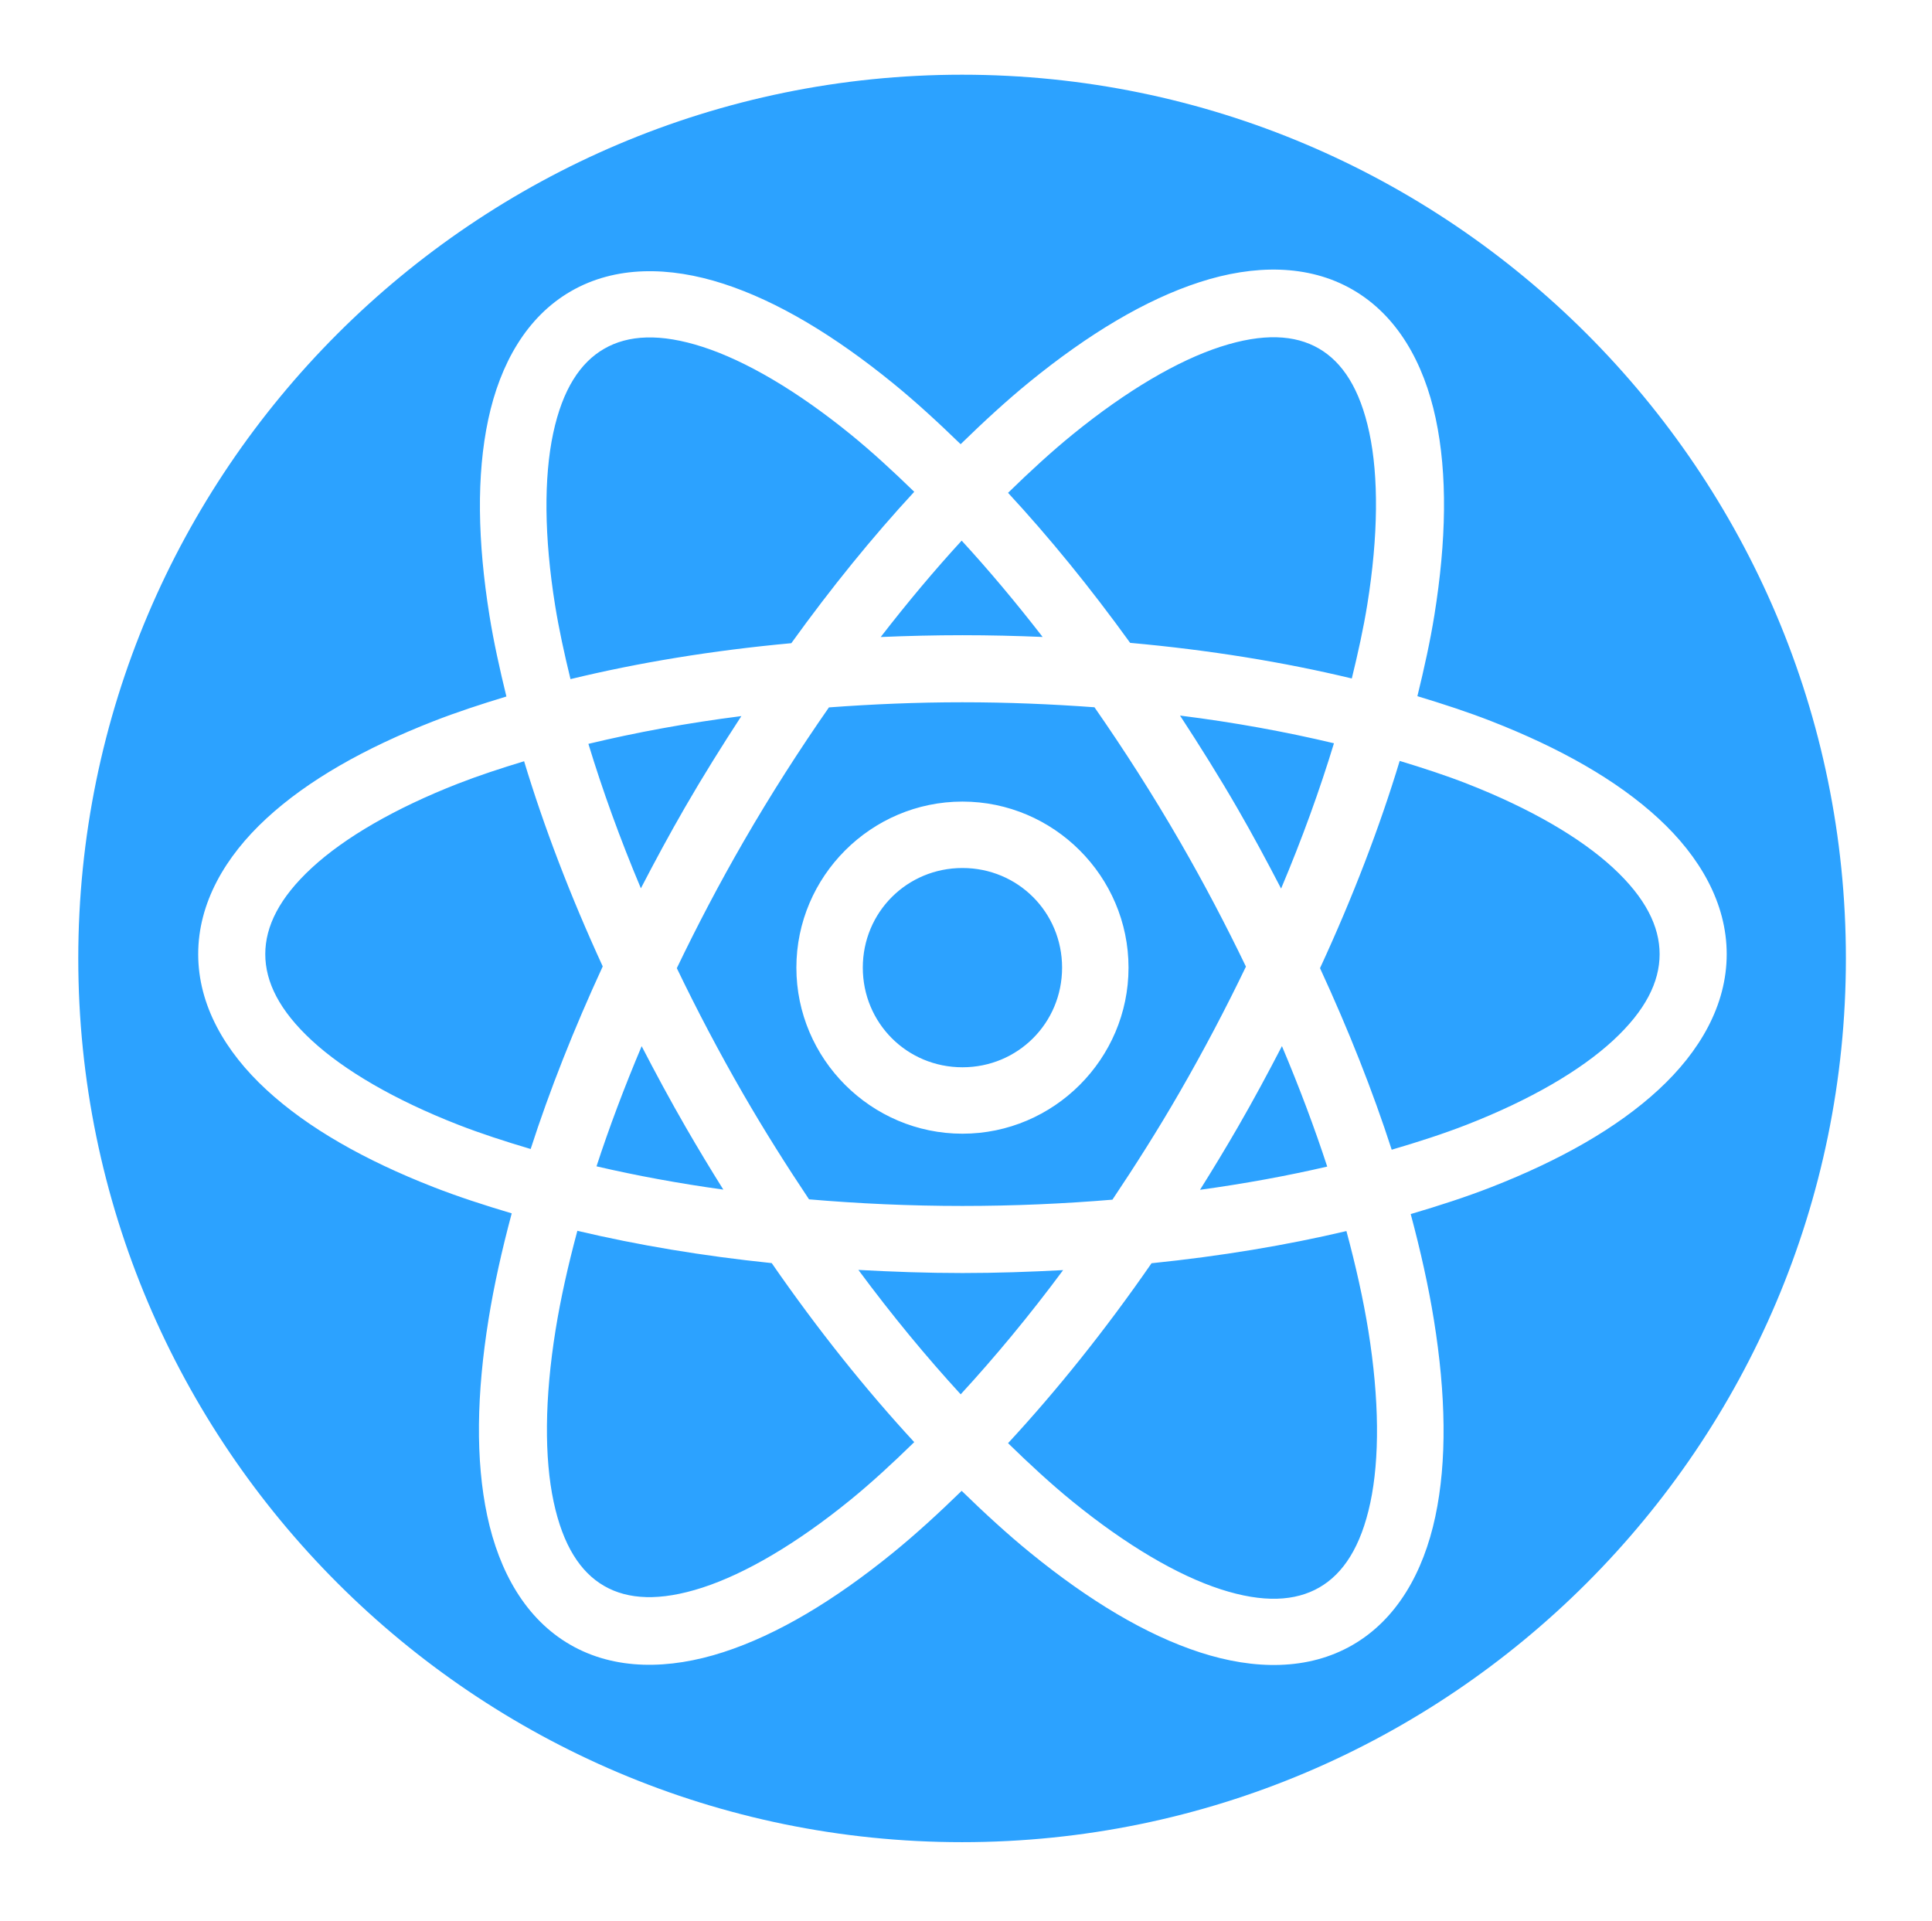 <svg width="181" height="180" viewBox="0 0 181 180" fill="none" xmlns="http://www.w3.org/2000/svg">
<g id="icons8-react-native">
<path id="Exclude" fill-rule="evenodd" clip-rule="evenodd" d="M7.333 89.8C7.333 44.145 44.478 7 90.133 7C135.789 7 172.933 44.145 172.933 89.8C172.933 135.455 135.789 172.6 90.133 172.6C44.478 172.6 7.333 135.455 7.333 89.8ZM112.387 26.435C114.933 25.61 117.472 25.187 119.898 25.268C122.325 25.35 124.637 25.936 126.723 27.14C130.896 29.549 133.386 33.968 134.503 39.204C135.619 44.44 135.501 50.667 134.381 57.637C133.99 60.071 133.425 62.627 132.789 65.228C135.199 65.956 137.538 66.721 139.705 67.568C146.153 70.086 151.488 73.099 155.373 76.684C159.258 80.269 161.767 84.621 161.767 89.398C161.767 94.176 159.258 98.521 155.373 102.106C151.488 105.692 146.153 108.711 139.705 111.229C137.352 112.148 134.801 112.973 132.163 113.751C133.086 117.194 133.83 120.529 134.339 123.694C135.457 130.658 135.58 136.879 134.466 142.103C133.352 147.326 130.869 151.727 126.717 154.124C122.565 156.521 117.516 156.47 112.435 154.823C107.354 153.176 102.026 149.963 96.555 145.512C94.419 143.775 92.257 141.79 90.094 139.684C87.942 141.779 85.79 143.752 83.664 145.482C78.188 149.936 72.858 153.148 67.765 154.799C62.673 156.45 57.595 156.509 53.422 154.1C49.25 151.691 46.766 147.265 45.649 142.03C44.533 136.794 44.651 130.573 45.771 123.603C46.278 120.446 47.022 117.116 47.94 113.684C45.387 112.925 42.914 112.121 40.629 111.229C34.181 108.711 28.846 105.692 24.961 102.106C21.076 98.521 18.568 94.176 18.568 89.398C18.568 84.621 21.076 80.269 24.961 76.684C28.846 73.099 34.181 70.086 40.629 67.568C42.766 66.733 45.07 65.977 47.442 65.258C46.811 62.673 46.251 60.135 45.862 57.716C44.743 50.752 44.627 44.531 45.74 39.307C46.854 34.084 49.337 29.683 53.489 27.286C57.641 24.889 62.697 24.94 67.778 26.587C72.858 28.234 78.18 31.447 83.652 35.898C85.751 37.605 87.872 39.553 89.997 41.617C92.17 39.499 94.335 37.504 96.482 35.758C101.958 31.303 107.294 28.086 112.387 26.435ZM123.545 32.646C122.434 32.005 121.135 31.643 119.613 31.601C118.09 31.559 116.342 31.84 114.344 32.488C110.347 33.784 105.558 36.584 100.499 40.699C98.516 42.312 96.484 44.179 94.44 46.175C98.307 50.355 102.144 55.06 105.878 60.232C113.309 60.9 120.281 62.038 126.644 63.569C127.229 61.175 127.743 58.839 128.097 56.634C129.131 50.196 129.162 44.644 128.285 40.535C127.409 36.426 125.767 33.929 123.545 32.646ZM65.851 32.507C63.847 31.857 62.095 31.576 60.563 31.619C59.032 31.662 57.722 32.029 56.601 32.677C54.358 33.971 52.703 36.481 51.824 40.602C50.945 44.723 50.971 50.282 52.006 56.726C52.359 58.92 52.866 61.247 53.447 63.63C59.782 62.091 66.73 60.943 74.135 60.263C77.892 55.045 81.756 50.291 85.651 46.078C83.65 44.13 81.662 42.304 79.72 40.723C74.657 36.605 69.859 33.806 65.851 32.507ZM97.679 59.679C95.165 56.432 92.629 53.412 90.094 50.654C87.559 53.415 85.025 56.435 82.509 59.685C85.028 59.578 87.576 59.515 90.167 59.515C92.707 59.515 95.208 59.576 97.679 59.679ZM102.535 66.267C98.523 65.973 94.399 65.799 90.167 65.799C85.887 65.799 81.715 65.979 77.659 66.279C74.914 70.225 72.225 74.407 69.668 78.836C67.37 82.815 65.293 86.789 63.408 90.711C65.285 94.612 67.353 98.557 69.637 102.514C71.621 105.949 73.69 109.221 75.794 112.371C80.426 112.768 85.227 112.991 90.167 112.991C94.991 112.991 99.687 112.781 104.218 112.402C106.358 109.205 108.463 105.889 110.478 102.398C112.768 98.432 114.846 94.474 116.726 90.565C114.866 86.708 112.822 82.802 110.563 78.89C107.993 74.438 105.295 70.232 102.535 66.267ZM124.973 69.64C120.493 68.574 115.678 67.685 110.551 67.045C112.391 69.864 114.207 72.753 115.954 75.779C117.396 78.277 118.731 80.769 120.02 83.254C122.005 78.554 123.643 74 124.973 69.64ZM64.167 75.657C65.88 72.691 67.653 69.861 69.455 67.094C64.361 67.741 59.573 68.627 55.124 69.695C56.445 74.03 58.073 78.558 60.041 83.23C61.344 80.714 62.707 78.187 64.167 75.657ZM137.42 73.421C135.466 72.657 133.335 71.961 131.13 71.293C129.253 77.495 126.757 84.019 123.666 90.711C126.354 96.54 128.613 102.249 130.382 107.722C132.863 106.993 135.248 106.224 137.42 105.376C143.364 103.055 148.065 100.306 151.113 97.494C154.16 94.682 155.482 92 155.482 89.398C155.482 86.797 154.16 84.115 151.113 81.303C148.065 78.491 143.364 75.742 137.42 73.421ZM56.467 90.547C53.421 83.923 50.956 77.463 49.101 71.324C46.933 71.983 44.838 72.669 42.914 73.421C36.971 75.742 32.269 78.491 29.222 81.303C26.174 84.115 24.852 86.797 24.852 89.398C24.852 92 26.174 94.682 29.222 97.494C32.269 100.306 36.971 103.055 42.914 105.376C45.017 106.197 47.322 106.946 49.715 107.655C51.492 102.152 53.762 96.41 56.467 90.547ZM74.609 90.662C74.609 82.107 81.611 75.104 90.167 75.104C98.723 75.104 105.726 82.107 105.726 90.662C105.726 99.218 98.723 106.221 90.167 106.221C81.611 106.221 74.609 99.218 74.609 90.662ZM99.502 90.662C99.502 85.47 95.36 81.327 90.167 81.327C84.975 81.327 80.832 85.47 80.832 90.662C80.832 95.855 84.975 99.998 90.167 99.998C95.36 99.998 99.502 95.855 99.502 90.662ZM124.341 109.302C123.149 105.658 121.731 101.879 120.099 98.016C118.797 100.528 117.443 103.051 115.984 105.577C114.821 107.592 113.63 109.553 112.423 111.478C116.614 110.901 120.599 110.17 124.341 109.302ZM64.252 105.625C62.785 103.084 61.422 100.55 60.114 98.022C58.489 101.873 57.07 105.645 55.884 109.278C59.614 110.147 63.586 110.88 67.765 111.46C66.574 109.558 65.401 107.615 64.252 105.625ZM72.299 118.346C65.826 117.678 59.722 116.653 54.091 115.319C53.219 118.563 52.518 121.691 52.049 124.612C51.014 131.05 50.99 136.596 51.867 140.705C52.743 144.814 54.379 147.311 56.601 148.594C58.823 149.876 61.806 150.047 65.802 148.752C69.799 147.456 74.594 144.662 79.653 140.547C81.618 138.948 83.626 137.095 85.651 135.12C81.12 130.21 76.621 124.596 72.299 118.346ZM128.194 124.685C127.722 121.748 127.018 118.605 126.14 115.343C120.493 116.676 114.372 117.695 107.883 118.358C103.533 124.645 99 130.289 94.44 135.217C96.48 137.208 98.502 139.071 100.481 140.681C105.544 144.799 110.341 147.604 114.35 148.903C118.358 150.203 121.363 150.028 123.606 148.733C125.848 147.439 127.498 144.923 128.377 140.802C129.255 136.681 129.229 131.129 128.194 124.685ZM90.167 119.276C86.851 119.276 83.614 119.158 80.419 118.984C83.577 123.254 86.794 127.14 90.003 130.64C93.214 127.148 96.437 123.269 99.599 119.002C96.506 119.165 93.374 119.276 90.167 119.276Z" fill="#2CA2FF"/>
</g>
</svg>
